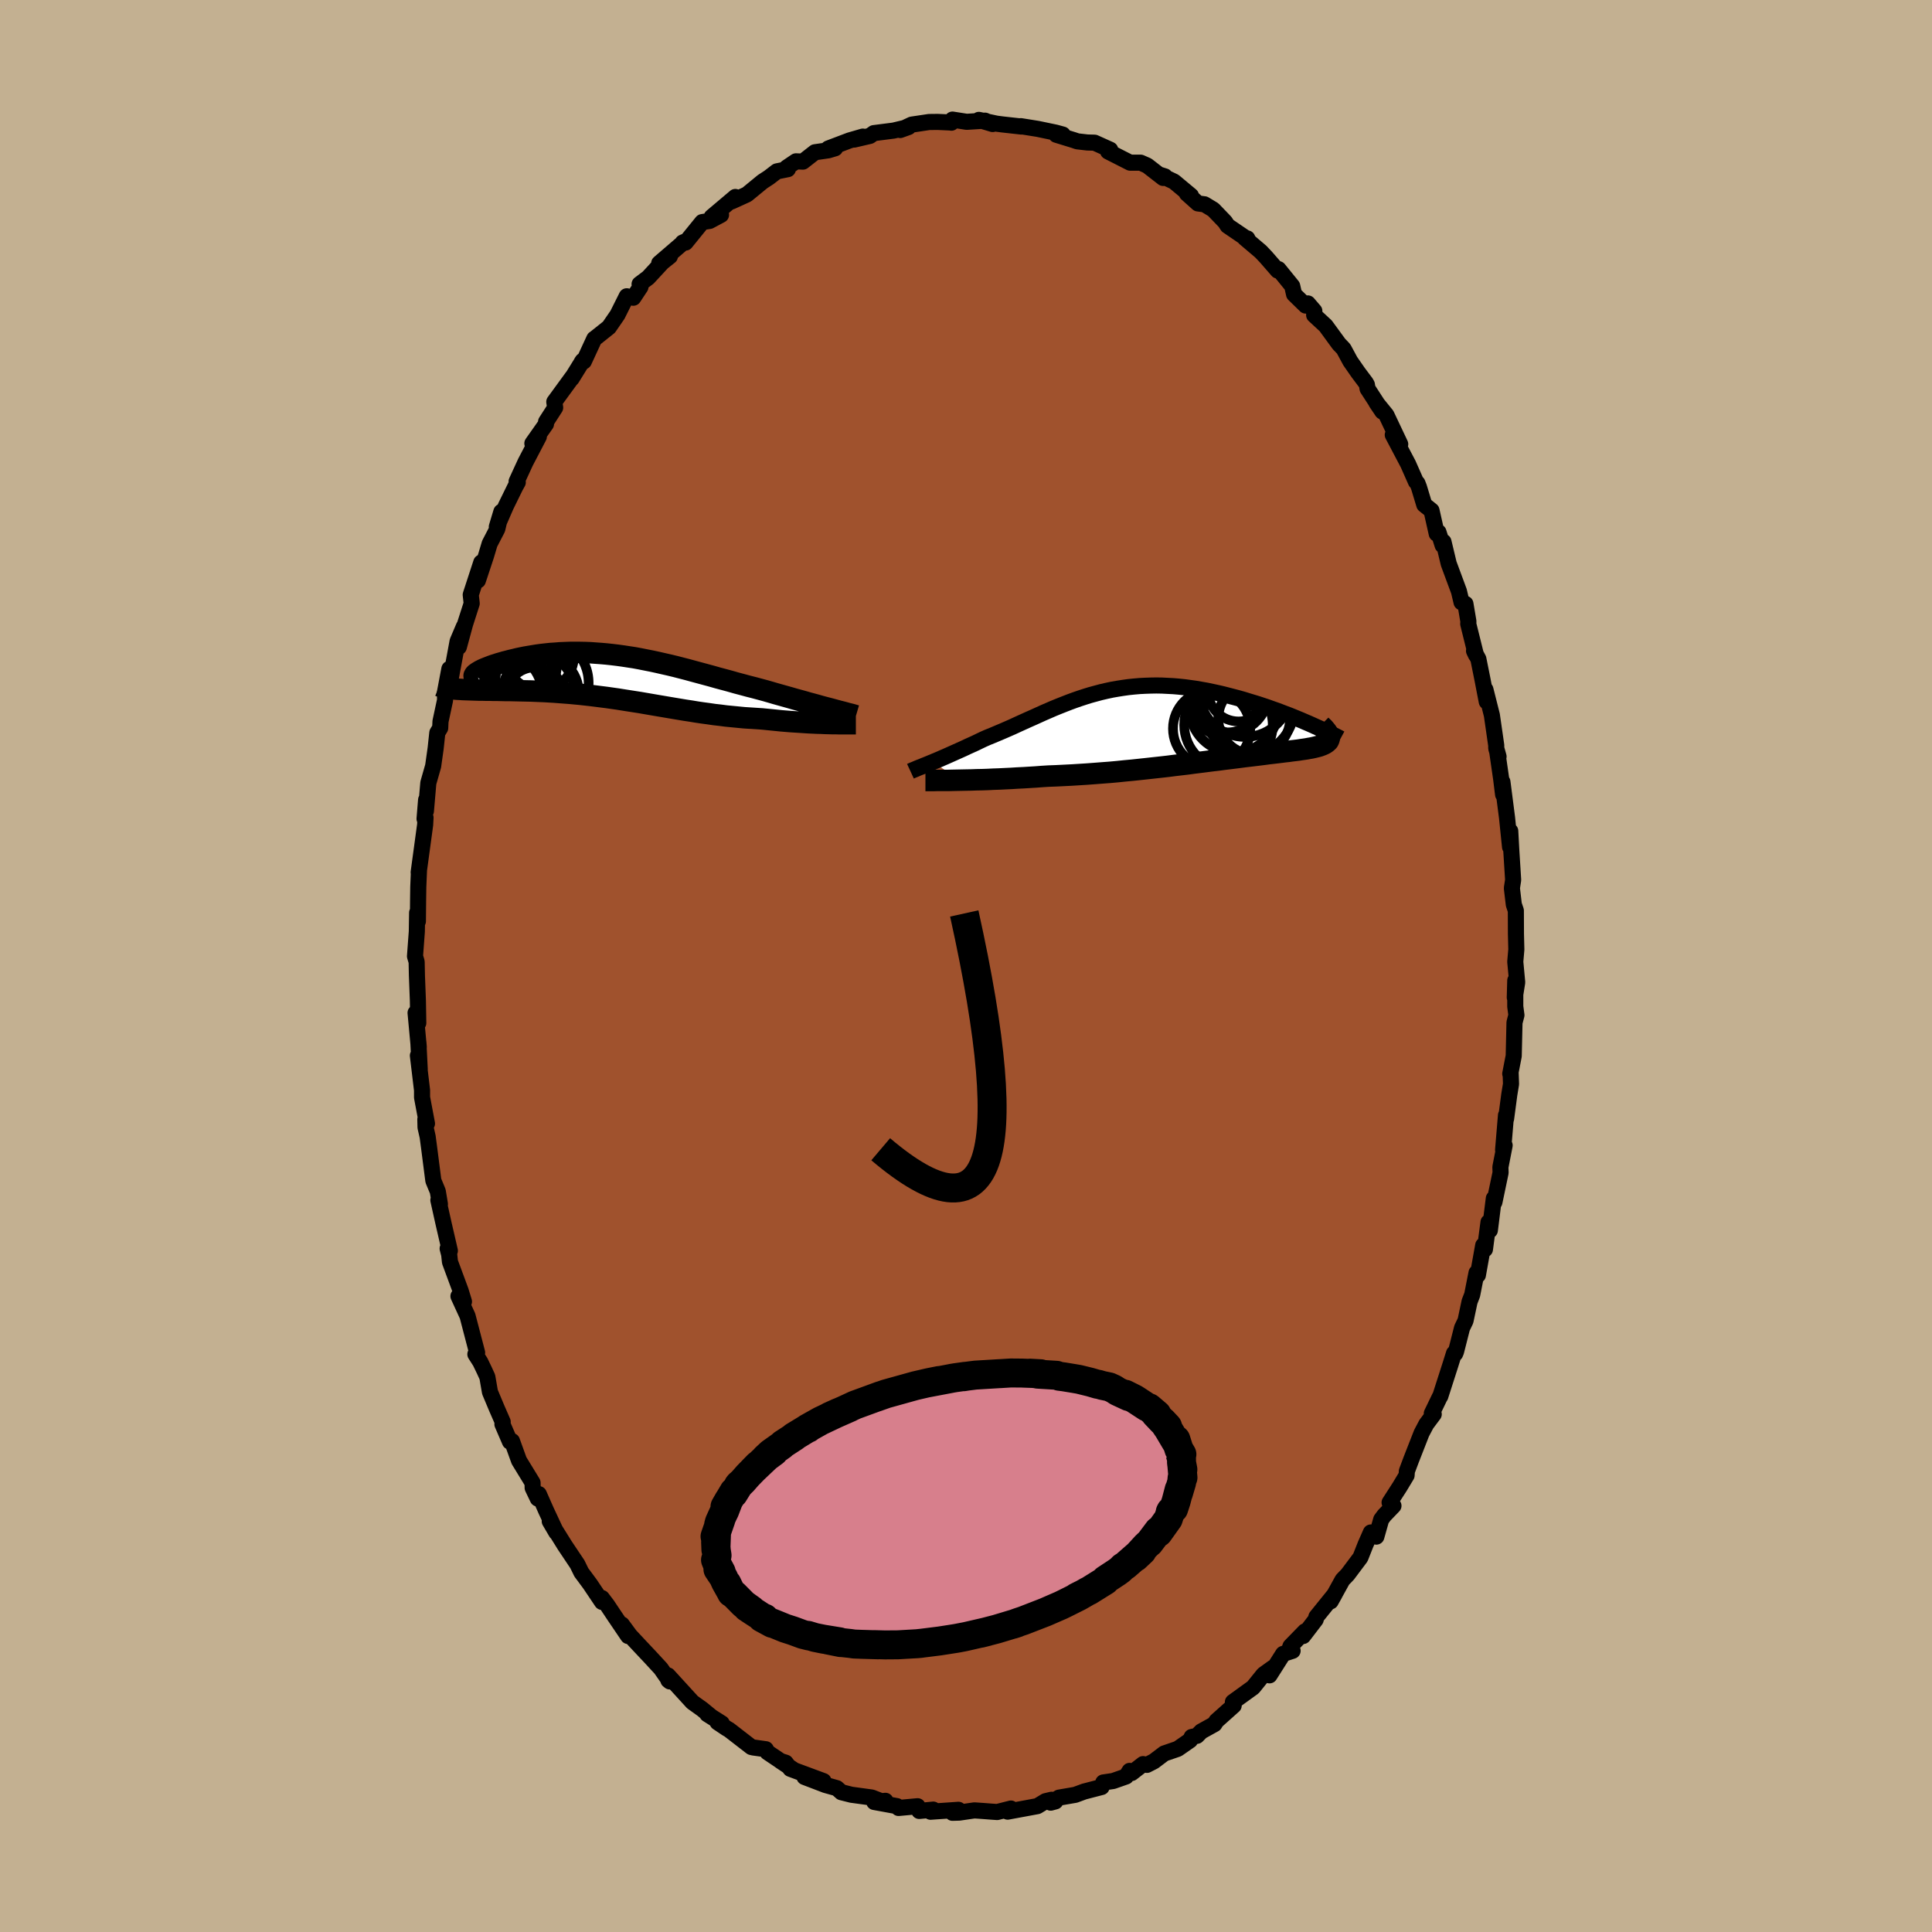 <svg xmlns="http://www.w3.org/2000/svg" width="500" height="500" viewBox="-100 -100 200 200"><defs><clipPath id="c"><path d="m22.15 3.27-.39-.1-.41-.11-.42-.12-.44-.12-.45-.12-.45-.13-.47-.13-.48-.13-.48-.14-.5-.14-.5-.14-.5-.14-.51-.15-.52-.15-.52-.14-.63-.17-.63-.16-.63-.17-.64-.17-.63-.18-.63-.17-.64-.17-.63-.18-.63-.17-.63-.17-.63-.17-.62-.17-.62-.16-.62-.16-.62-.15-.62-.14-.61-.14-.6-.13-.61-.12-.6-.12-.59-.11-.59-.09-.59-.09-.58-.08-.58-.07-.56-.06-.57-.05-.56-.04-.54-.04-.55-.02-.53-.01h-1.05l-.51.02-.5.02-.49.04-.48.03-.47.05-.45.05-.45.06-.43.07-.42.07-.41.07-.4.08-.38.08-.36.09-.35.08-.34.09-.32.08-.3.09-.29.08-.27.09-.26.08-.25.09-.23.09-.21.08-.2.08-.19.08-.16.08-.16.08-.13.08-.12.07-.1.07-.09.06-2.15 1.61.24.02.24.01.26.02.27.01.29.01.29.01.31.01.32.01.33.01h.34l.35.01h.37l.37.01h.38l.39.01.41.01h.42l.43.01.44.01.44.01.46.01.47.01.48.02.49.02.49.02.5.03.51.03.52.04.52.04.53.04.53.05.54.05.54.06.54.06.56.07.55.07.56.07.56.08.57.08.56.09.57.09.58.09.58.09.58.1.58.1.58.1.59.1.59.1.59.1.6.1.6.1.6.09.6.1.61.09.6.08.61.09.62.07.61.08.62.06.62.06.61.06.62.04.62.04.62.04.51.05.5.05.5.05.49.05.49.04.48.04.48.03.47.03.46.03.45.03.44.02.43.02.42.01.4.02.39.01"/></clipPath><clipPath id="b"><path d="m-24.66 3.95.31-.13.34-.14.34-.15.35-.15.36-.16.38-.17.38-.17.38-.17.4-.18.4-.19.4-.18.42-.19.41-.2.42-.2.43-.19.52-.21.52-.22.52-.22.53-.23.52-.23.52-.24.53-.24.53-.24.52-.23.53-.24.53-.24.53-.23.53-.23.54-.22.53-.21.54-.21.54-.2.55-.19.55-.18.55-.17.55-.15.56-.15.56-.13.56-.12.57-.1.57-.09.57-.08.58-.06.57-.05.58-.03.58-.02.59-.01.58.01.58.03.59.03.58.05.58.06.58.08.58.08.57.1.57.1.57.12.56.12.56.13.54.14.54.14.53.14.53.15.51.16.5.15.49.15.48.16.48.16.47.17.46.16.45.17.44.17.43.16.42.17.41.17.39.16.39.17.38.16.36.16 1.78 1.23.01.1v.09l-.02.08-.04.09-.04.08-.07.07-.08.07-.09.07-.11.07-.12.06-.13.06-.16.06-.16.06-.18.05-.2.05-.21.05-.23.05-.24.04-.26.05-.27.04-.29.04-.31.05-.33.04-.34.04-.35.05-.37.04-.39.05-.41.05-.42.05-.44.05-.45.06-.47.06-.49.06-.5.06-.52.06-.53.07-.55.07-.56.07-.58.07-.59.08-.61.07-.62.08-.63.08-.65.08-.66.09-.68.08-.68.08-.7.09-.71.08-.73.08-.73.08-.74.08-.75.08-.76.07-.77.08-.77.07-.79.06-.78.06-.8.06-.79.05-.8.05-.8.04-.8.04-.8.03-.65.04-.65.05-.65.04-.65.04-.63.03-.63.04-.63.03-.61.03-.6.02-.59.03-.58.02-.57.01-.55.02-.53.01-.51.01"/></clipPath><filter id="a"><feTurbulence baseFrequency=".05" numOctaves="3" result="noise" type="noise"/><feDisplacementMap in="SourceGraphic" in2="noise" scale="2"/></filter></defs><rect width="100%" height="100%" x="-100" y="-100" fill="#C3B091"/><path fill="sienna" stroke="#000" stroke-linejoin="round" stroke-width="1.667" d="m57.06 1.69-.25 1.57.05-1.76v2.69l.12.9-.2.76-.08 3.46-.36 1.85.04-.09.04 1.15-.18 1.1-.33 2.49-.01-.36-.3 3.59.16-.47-.44 2.25.02.57-.64 3.06-.06-.39-.41 3.3-.14-.84-.37 2.81-.18-.41-.55 3.08-.14-.24-.45 2.28-.27.7-.42 1.98-.36.75-.62 2.44-.09.22-.12-.04-.38 1.21-1.04 3.24-.05.06-.83 1.72.2.08-.77 1.03-.49.93-1.08 2.76-.44 1.17-.03.44-.71 1.18-1.05 1.63.4.34-.95.99-.32.43-.5 1.77-.57-.43-.55 1.25-.53 1.34-1.32 1.76-.53.55-1.23 2.23.41-.73-1.89 2.34-.07.28-1.3 1.7.19-.48-1.5 1.54-.18.5.4-.03-.98.32-1.41 2.22.34-.78-.96.69-1.08 1.34-2.09 1.51.08.37-1.79 1.6-.2.32-1.37.76-.44.45-.55.12-.16.34-1.28.89-1.4.48-1.07.81-.72.37-.4-.08-1.18.92-.21-.22-.37.58-1.34.47-1.02.15-.17.47-1.81.47-.92.34-1.68.29-.86.52.48-.13-.39-.17-.63.15-.84.51-3.08.57.34-.32-1.42.36-.58-.04-.91-.07-.87-.06-1.57.23-.7.02.62-.31-2.89.2.28-.22-1.45.14-.17-.49-1.97.18-.17-.19-2.35-.43 1.16-.12-.38.06-1.03-.4-2.12-.29-1.03-.26-.47-.42-1.18-.33-2.17-.83 1.97.43-3.43-1.27-.49-.64-.54-.17 1.38.92-2.72-1.83-.17-.31-1.29-.18-.21-.05-2.3-1.78-.26-.15-.94-.63.44.11-1.5-.95.44.28-.96-.79-1.02-.73-2.53-2.77.04.5.15.12-.93-1.33-1.07-1.16-1.12-1.19-1-1.07-.84-1.14.64 1.19-1.41-2.08-.74-1.11-.56-.74.01.4-1.25-1.86-.89-1.2-.41-.84-1.31-1.96.05.08-1.6-2.57.68 1.16-1.06-2.27-.75-1.7-.11.46-.53-1.11-.01-.53-1.4-2.29-.73-2.02-.21.06-.78-1.81.03-.24-.62-1.42-.7-1.67-.27-1.56-.33-.72-.4-.83-.51-.8.18-.17-.99-3.79-.94-2.05.57.56-.34-1.11-1.11-3-.08-.76-.16-.62.23.23-.65-2.81-.54-2.43.16.41-.22-1.32-.46-1.11-.45-3.5-.14-1.05-.22-.97-.02-.82.17.43-.51-2.71v-.74l-.43-3.59.19 1.42-.14-2.79.04.5-.33-3.55.28 1.05-.04-2.3-.1-2.6-.03-1.44-.17-.57.19-2.56.03-1.95.08.89.02-2.12.02-1.43.07-1.67-.03.16.67-4.93.04-.74-.1.12.16-1.96-.02 1.16.25-2.91.5-1.75.26-1.85.17-1.59.3-.5.03-.68.47-2.19v-.87l.45-2.38.13 1.04.72-3.89.65-1.53-.52 2.12.64-2.36.69-2.15-.1-.9 1.09-3.34-.35 1.86.85-2.57.37-1.24.79-1.52.42-1.78-.47 1.56.94-2.16.98-2 .25-.45-.12-.09.92-2 1.38-2.64-.67.7 1.41-2 .01-.24.94-1.46-.09-.6 1.89-2.59-.09.17 1.14-1.84-.1.14.22-.07 1.08-2.34.04-.02 1.48-1.18.88-1.28.96-1.92.68.15.74-1.12-.09-.29.89-.67 1.46-1.58.79-.63-1.11.72 2.56-2.2-.13.06h.3l1.72-2.12.77-.12 1.18-.63-.97.22 2.45-2.07-.38.46 1.58-.72 1.62-1.33.66-.43.82-.63 1.14-.23-.12-.16.96-.65.72.03 1.24-.97 1.39-.2.7-.21-.7.02 2.19-.83 1.38-.4-.9.31 1.63-.38.41-.29 2.04-.26 1.55-.37-.86.31 1.19-.56 1.8-.27.88-.01 1.34.06.09.02.11-.32 1.47.23 1.9-.12.79.35-1.43-.43 1.82.39.61.08 1.98.22-.07-.04 1.75.28 1.87.39.73.2-.67.02 1.82.56.35.12 1.04.12.75.02 1.62.73-.28-.12.06.3 2.28 1.16h1.09l.68.3 1.65 1.28.18-.16-.57-.18 1.52.72 1.75 1.46-.43-.23 1.15 1.03.68.09.91.55 1.22 1.27.26.4 2.1 1.43-.06-.12-.26-.04 1.65 1.4.54.57 1.22 1.4.08-.15 1.42 1.75.19.85 1.2 1.17.23-.22.67.78-.02.43 1.19 1.1 1.38 1.89.48.5.69 1.28.82 1.18.78 1.04.12.21.07.42 1.53 2.36-.62-.92 1.04 1.28 1.43 3.02-.77-.96 1.59 3.02.81 1.83.15.15.16.41.55 1.82.75.6.54 2.4.18-.16.43 1.36.09-.36.54 2.26 1.06 2.86.27 1.14.4.16.31 1.83-.02.24.8 3.22-.2-.42.45.84.44 2.19.43 2.23-.14-1.26.67 2.66.45 3.12v.3l.24.86-.13-.46.4 2.77.2 1.62-.07-1.31.48 3.72.31 3.02.02-1.65.11 2.03.19 3.03-.13.85.2 1.7.21.62.01 2.42.04 1.61-.11 1.27.2 2.13-.25 1.57" filter="url(#a)"/><path fill="#fff" d="m-24.66 3.95.31-.13.34-.14.34-.15.35-.15.36-.16.38-.17.38-.17.38-.17.4-.18.4-.19.4-.18.42-.19.41-.2.42-.2.43-.19.52-.21.52-.22.52-.22.53-.23.52-.23.52-.24.53-.24.53-.24.52-.23.53-.24.53-.24.53-.23.53-.23.54-.22.53-.21.54-.21.54-.2.55-.19.55-.18.55-.17.55-.15.56-.15.56-.13.56-.12.57-.1.57-.09.57-.08.58-.06.57-.05.58-.03.58-.02.59-.01.58.01.58.03.59.03.58.05.58.06.58.08.58.08.57.1.57.1.57.12.56.12.56.13.54.14.54.14.53.14.53.15.51.16.5.15.49.15.48.16.48.16.47.17.46.16.45.17.44.17.43.16.42.17.41.17.39.16.39.17.38.16.36.16 1.78 1.23.01.1v.09l-.02.08-.04.09-.04.08-.07.07-.08.07-.09.07-.11.07-.12.06-.13.06-.16.06-.16.06-.18.05-.2.05-.21.05-.23.05-.24.04-.26.05-.27.04-.29.04-.31.05-.33.04-.34.04-.35.05-.37.04-.39.05-.41.05-.42.05-.44.05-.45.06-.47.06-.49.06-.5.06-.52.06-.53.07-.55.07-.56.07-.58.07-.59.08-.61.07-.62.08-.63.08-.65.08-.66.09-.68.08-.68.08-.7.09-.71.08-.73.08-.73.08-.74.08-.75.08-.76.07-.77.08-.77.07-.79.06-.78.06-.8.06-.79.05-.8.05-.8.04-.8.04-.8.03-.65.04-.65.05-.65.04-.65.04-.63.03-.63.04-.63.03-.61.03-.6.02-.59.03-.58.02-.57.01-.55.02-.53.01-.51.01" filter="url(#a)" transform="translate(21.18 -25.05)"/><path fill="#fff" d="m22.15 3.27-.39-.1-.41-.11-.42-.12-.44-.12-.45-.12-.45-.13-.47-.13-.48-.13-.48-.14-.5-.14-.5-.14-.5-.14-.51-.15-.52-.15-.52-.14-.63-.17-.63-.16-.63-.17-.64-.17-.63-.18-.63-.17-.64-.17-.63-.18-.63-.17-.63-.17-.63-.17-.62-.17-.62-.16-.62-.16-.62-.15-.62-.14-.61-.14-.6-.13-.61-.12-.6-.12-.59-.11-.59-.09-.59-.09-.58-.08-.58-.07-.56-.06-.57-.05-.56-.04-.54-.04-.55-.02-.53-.01h-1.05l-.51.02-.5.02-.49.04-.48.03-.47.05-.45.05-.45.06-.43.07-.42.07-.41.07-.4.08-.38.08-.36.09-.35.08-.34.09-.32.08-.3.09-.29.08-.27.09-.26.08-.25.09-.23.09-.21.08-.2.08-.19.08-.16.08-.16.08-.13.08-.12.07-.1.07-.09.06-2.15 1.61.24.02.24.01.26.02.27.01.29.01.29.01.31.01.32.01.33.01h.34l.35.01h.37l.37.01h.38l.39.01.41.01h.42l.43.01.44.01.44.01.46.01.47.01.48.02.49.02.49.02.5.03.51.03.52.04.52.04.53.04.53.05.54.05.54.06.54.06.56.07.55.07.56.07.56.08.57.08.56.09.57.09.58.09.58.09.58.1.58.1.58.1.59.1.59.1.59.1.6.1.6.1.6.09.6.1.61.09.6.08.61.09.62.07.61.08.62.06.62.06.61.06.62.04.62.04.62.04.51.05.5.05.5.05.49.05.49.04.48.04.48.03.47.03.46.03.45.03.44.02.43.02.42.01.4.02.39.01" filter="url(#a)" transform="translate(-36.37 -29.94)"/><g fill="none" stroke="#000" transform="translate(21.18 -25.05)"><path stroke-linejoin="round" stroke-width="1.667" d="m-26.93 4.89.13-.06.16-.07.18-.07.2-.09.22-.09.24-.09.26-.11.28-.11.29-.12.31-.13.31-.13.34-.14.34-.15.35-.15.36-.16.38-.17.38-.17.38-.17.4-.18.4-.19.4-.18.42-.19.41-.2.42-.2.43-.19.52-.21.52-.22.52-.22.53-.23.52-.23.52-.24.53-.24.53-.24.52-.23.53-.24.53-.24.53-.23.53-.23.54-.22.53-.21.54-.21.54-.2.55-.19.55-.18.55-.17.55-.15.56-.15.56-.13.56-.12.57-.1.57-.09.57-.08.58-.06.57-.05.58-.03.58-.02.59-.01.58.01.58.03.59.03.58.05.58.06.58.08.58.08.57.1.57.1.57.12.56.12.56.13.54.14.54.14.53.14.53.15.51.16.5.15.49.15.48.16.48.16.47.17.46.16.45.17.44.17.43.16.42.17.41.17.39.16.39.17.38.16.36.16.35.16.34.15.33.15.31.15.3.14.29.14.28.14.26.13.26.13.24.13" filter="url(#a)"/><path stroke-linejoin="round" stroke-width="2.222" d="M-25.38 5.85h.8l.33-.01h1.18l.45-.01.47-.01.49-.01.51-.01.53-.01.55-.02.57-.01.58-.02.59-.03.6-.02.61-.03.63-.03.63-.04.63-.03.65-.04.65-.04.65-.05.65-.04.8-.03.8-.04.8-.04.8-.05.79-.05.8-.06.78-.06.79-.06.77-.07.77-.08.76-.07.75-.08.74-.08.73-.08.73-.08.71-.08.7-.09.68-.08.68-.08.66-.09.65-.08.63-.08.62-.08.61-.07.59-.08.58-.07.56-.07.55-.07.53-.07.52-.06.5-.06.49-.06.47-.06.45-.06.44-.05.42-.05.41-.05.39-.05.37-.04.35-.05.34-.04.33-.04.31-.05.29-.04.27-.04.26-.05.24-.04.23-.05.21-.05.2-.05.18-.05.16-.06.16-.06.13-.06.12-.06.11-.07.09-.07.08-.07.07-.07.04-.08.04-.09.02-.08v-.09l-.01-.1-.02-.1-.04-.1-.06-.11-.06-.12-.08-.11-.1-.13-.1-.12-.12-.14-.14-.13-.14-.14" filter="url(#a)"/><circle cx="5.911" cy="-2.375" r="3.248" clip-path="url(#b)" filter="url(#a)"/><circle cx="8.101" cy="-1.58" r="4.674" clip-path="url(#b)" filter="url(#a)"/><circle cx="6.051" cy="-3.135" r="4.04" clip-path="url(#b)" filter="url(#a)"/><circle cx="7.706" cy="-3.435" r="4.77" clip-path="url(#b)" filter="url(#a)"/><circle cx="8.651" cy="-.57" r="3.716" clip-path="url(#b)" filter="url(#a)"/><circle cx="5.991" cy=".09" r="4.582" clip-path="url(#b)" filter="url(#a)"/><circle cx="5.566" cy="-2.17" r="3.392" clip-path="url(#b)" filter="url(#a)"/><circle cx="4.246" cy=".475" r="4" clip-path="url(#b)" filter="url(#a)"/><circle cx="6.571" cy="-1.65" r="4.604" clip-path="url(#b)" filter="url(#a)"/><circle cx="7.036" cy="-3.42" r="3.156" clip-path="url(#b)" filter="url(#a)"/></g><g fill="none" stroke="#000" transform="translate(-36.37 -29.94)"><path stroke-linejoin="round" stroke-width="2.222" d="m24.98 4.03-.17-.05-.2-.06-.23-.06-.25-.06-.28-.08-.3-.08-.32-.08-.34-.09-.36-.1-.38-.1-.39-.1-.41-.11-.42-.12-.44-.12-.45-.12-.45-.13-.47-.13-.48-.13-.48-.14-.5-.14-.5-.14-.5-.14-.51-.15-.52-.15-.52-.14-.63-.17-.63-.16-.63-.17-.64-.17-.63-.18-.63-.17-.64-.17-.63-.18-.63-.17-.63-.17-.63-.17-.62-.17-.62-.16-.62-.16-.62-.15-.62-.14-.61-.14-.6-.13-.61-.12-.6-.12-.59-.11-.59-.09-.59-.09-.58-.08-.58-.07-.56-.06-.57-.05-.56-.04-.54-.04-.55-.02-.53-.01h-1.05l-.51.02-.5.02-.49.04-.48.03-.47.05-.45.05-.45.06-.43.07-.42.07-.41.07-.4.08-.38.08-.36.09-.35.08-.34.09-.32.08-.3.09-.29.08-.27.09-.26.08-.25.09-.23.09-.21.08-.2.08-.19.08-.16.08-.16.08-.13.08-.12.07-.1.07-.09.06-.07.06-.05.06-.04.06-.02.05v.04l.01.05.03.03.05.04.06.03.07.02m39.3 4.76h-1.74l-.34-.01h-.35l-.38-.01-.39-.01-.4-.02-.42-.01-.43-.02-.44-.02-.45-.03-.46-.03-.47-.03-.48-.03-.48-.04-.49-.04-.49-.05-.5-.05-.5-.05-.51-.05-.62-.04-.62-.04-.62-.04-.61-.06-.62-.06-.62-.06-.61-.08-.62-.07-.61-.09-.6-.08-.61-.09-.6-.1-.6-.09-.6-.1-.6-.1-.59-.1-.59-.1-.59-.1-.58-.1-.58-.1-.58-.1L2 2.57l-.58-.09-.57-.09-.56-.09-.57-.08-.56-.08-.56-.07-.55-.07-.56-.07-.54-.06-.54-.06-.54-.05-.53-.05-.53-.04-.52-.04-.52-.04-.51-.03-.5-.03-.49-.02-.49-.02-.48-.02-.47-.01-.46-.01-.44-.01-.44-.01-.43-.01h-.42l-.41-.01-.39-.01h-.38l-.37-.01h-.37l-.35-.01h-.34l-.33-.01-.32-.01-.31-.01-.29-.01-.29-.01-.27-.01-.26-.02-.24-.01-.24-.02-.22-.02-.21-.03-.2-.02-.18-.03-.17-.03-.16-.04-.14-.03-.14-.05-.12-.04-.1-.04" filter="url(#a)"/><circle cx="-7.671" cy="1.657" r="3.956" clip-path="url(#c)" filter="url(#a)"/><circle cx="-8.576" cy="1.862" r="4.52" clip-path="url(#c)" filter="url(#a)"/><circle cx="-8.241" cy="2.022" r="3.004" clip-path="url(#c)" filter="url(#a)"/><circle cx="-11.986" cy="1.872" r="4.51" clip-path="url(#c)" filter="url(#a)"/><circle cx="-7.721" cy="-2.113" r="3.502" clip-path="url(#c)" filter="url(#a)"/><circle cx="-11.306" cy=".432" r="3.988" clip-path="url(#c)" filter="url(#a)"/><circle cx="-7.536" cy=".652" r="4.842" clip-path="url(#c)" filter="url(#a)"/><circle cx="-10.911" cy="-1.878" r="4.44" clip-path="url(#c)" filter="url(#a)"/><circle cx="-11.536" cy=".317" r="4.23" clip-path="url(#c)" filter="url(#a)"/><circle cx="-10.431" cy="-1.268" r="4.452" clip-path="url(#c)" filter="url(#a)"/></g><path fill="none" stroke="#000" stroke-linejoin="round" stroke-width="3" d="M-8.83 18.97Q8.47 33.66-.18-5.44" filter="url(#a)"/><path fill="#D77F8C" stroke="#000" stroke-linejoin="round" stroke-width="3" d="m22.16 50.49.15.53v.43l.14.67-.12-.63.13 1.47-.09.04-.04.43-.34 1.15.08-.39-.33 1.26-.01.02-.23.7.02-.11-.38.48.06-.12-.26.81-1.02 1.43.15-.25-.15.05-.93 1.24-.04.02-.33.31-1.08 1.18.69-.65-.53.45-1.2 1.05-.26.16-.25.26-.35.26-1.2.79-.02.09-1.7 1.06-.09.03-.97.56.54-.31-.74.37.12-.02-1.3.65-.45.22-.99.43-.64.28-2.27.88-.51.17-.55.2.43-.14-2.12.64-.23.06-1.42.37.68-.17-2.13.49-.09.02-1.09.21.96-.18-.67.13-.62.1-1.28.2-1.83.23-.56.06.45-.04-.48.04-1.91.11-1.34.01-1.14-.03.41.02-1.69-.05-.78-.03-.42-.06-.92-.1-.06.01-1.34-.27 1.24.19-1.72-.28-.84-.17-.73-.22.1.06-.64-.16-1.03-.38-.78-.25-.88-.36-.55-.22.09.07-1.07-.58.28.04.06.09-.04-.01-1.25-.81-.57-.38.45.25-.81-.58-.95-.96-.13-.11-.19-.11-.47-.97.33.7-.47-.84-.23-.51-.56-.83.34.3-.33-.62-.26-.64.16-.46-.04-.28-.01.12-.1-1.22.03.79.06-1.64-.12.4-.03-.14.6-1.73-.23.55.08-.3.4-.88.15-.3.42-1.1-.39.68.59-1 .34-.57-.05.23.6-.96-.1.12.48-.47.49-.56 1.07-1.1-.5.51 1.54-1.46.62-.43-.88.65.55-.51 1.13-.8.11-.12 1.2-.78-.07.01 1.38-.84.12-.04-.11.02 1.39-.78 1.86-.88-.93.42 2.11-.93-.61.27 1.12-.52.63-.23 2.02-.74-.3.12-.18.06.88-.31.17-.06 3.02-.84 1.38-.32 1.1-.22-1.26.26 2.48-.47.09-.02.36-.06 1-.14-.15.04.37-.06.87-.11 2.48-.15h.05l1.13-.07 1.16.01.23.01 1.71.06-1.11-.06 1.41.14-.63-.04 1.97.12.27.1.47.06 1.09.18.47.08 1.18.29.75.22h.09l.41.12.72.15.48.22.38.25 1.14.53-.35-.24.96.48.42.27-.25-.16 1.1.72.24.09.82.7-.17-.06.71.75.04.01.52.55-.24-.19.32.47.78 1.32v-.25l.32 1.02.3.5-.18-.08" filter="url(#a)"/></svg>